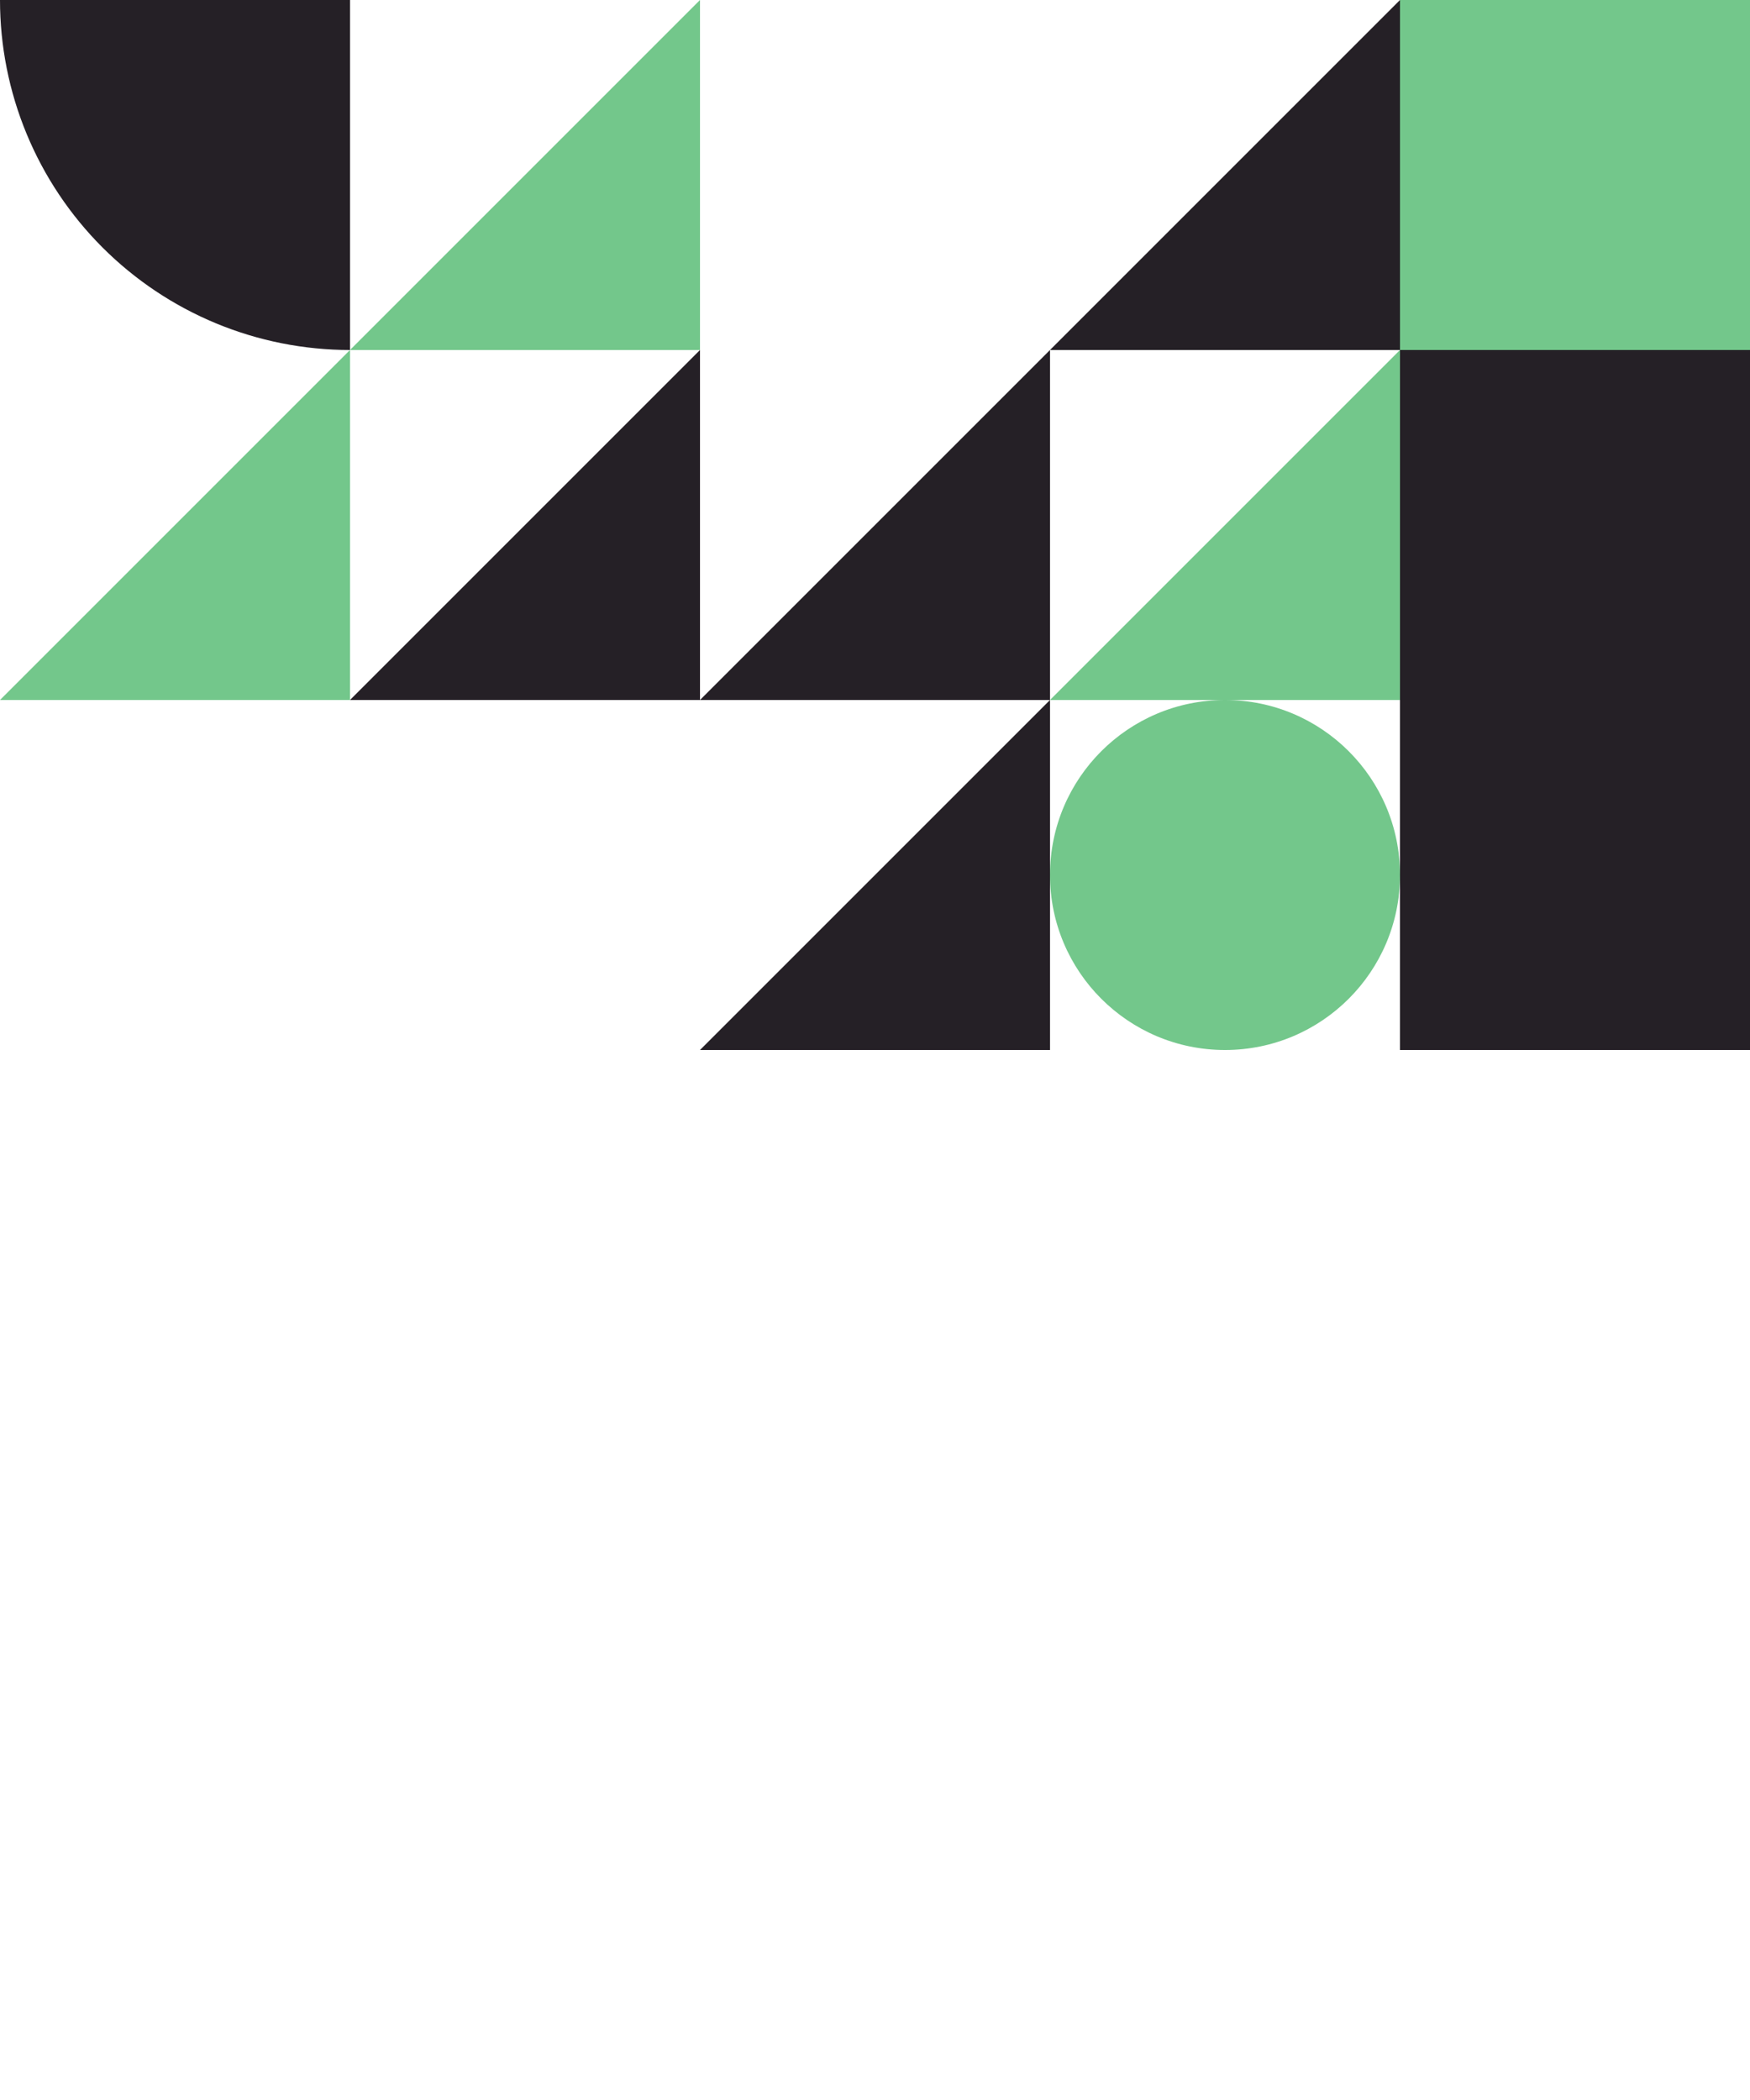 <svg width="500" height="600" viewBox="0 0 500 600" fill="none" xmlns="http://www.w3.org/2000/svg">
<g clip-path="url(#clip0)">
<path d="M400 300L400 -100L756 300L400 300Z" fill="#252026"/>
<path d="M400 200L300 200L400 100L400 200Z" fill="#73C78B"/>
<path d="M400 100L300 100L400 -8.66976e-07L400 100Z" fill="#252026"/>
<path d="M200 100L100 100L200 -8.66976e-07L200 100Z" fill="#73C78B"/>
<path d="M200 200L100 200L200 100L200 200Z" fill="#252026"/>
<path d="M300 200L200 200L300 100L300 200Z" fill="#252026"/>
<path d="M300 300L200 300L300 200L300 300Z" fill="#252026"/>
<path d="M100 200L4.65988e-06 200L100 100L100 200Z" fill="#73C78B"/>
<path d="M100 100C86.868 100 73.864 97.413 61.732 92.388C49.599 87.362 38.575 79.996 29.289 70.711C20.003 61.425 12.637 50.401 7.612 38.268C2.587 26.136 -5.51919e-06 13.132 -4.37114e-06 -1.31134e-05C-3.22309e-06 -13.132 2.587 -26.136 7.612 -38.268C12.637 -50.401 20.003 -61.425 29.289 -70.711C38.575 -79.996 49.599 -87.362 61.732 -92.388C73.864 -97.413 86.868 -100 100 -100L100 -4.37114e-06L100 100Z" fill="#252026"/>
<circle r="50" transform="matrix(1 0 0 -1 350 250)" fill="#73C78B"/>
<rect width="100" height="100" transform="matrix(-1 0 0 1 500 0)" fill="#73C78B"/>
</g>
<defs>
<clipPath id="clip0">
<rect width="500" height="600" fill="white"/>
</clipPath>
</defs>
</svg>
